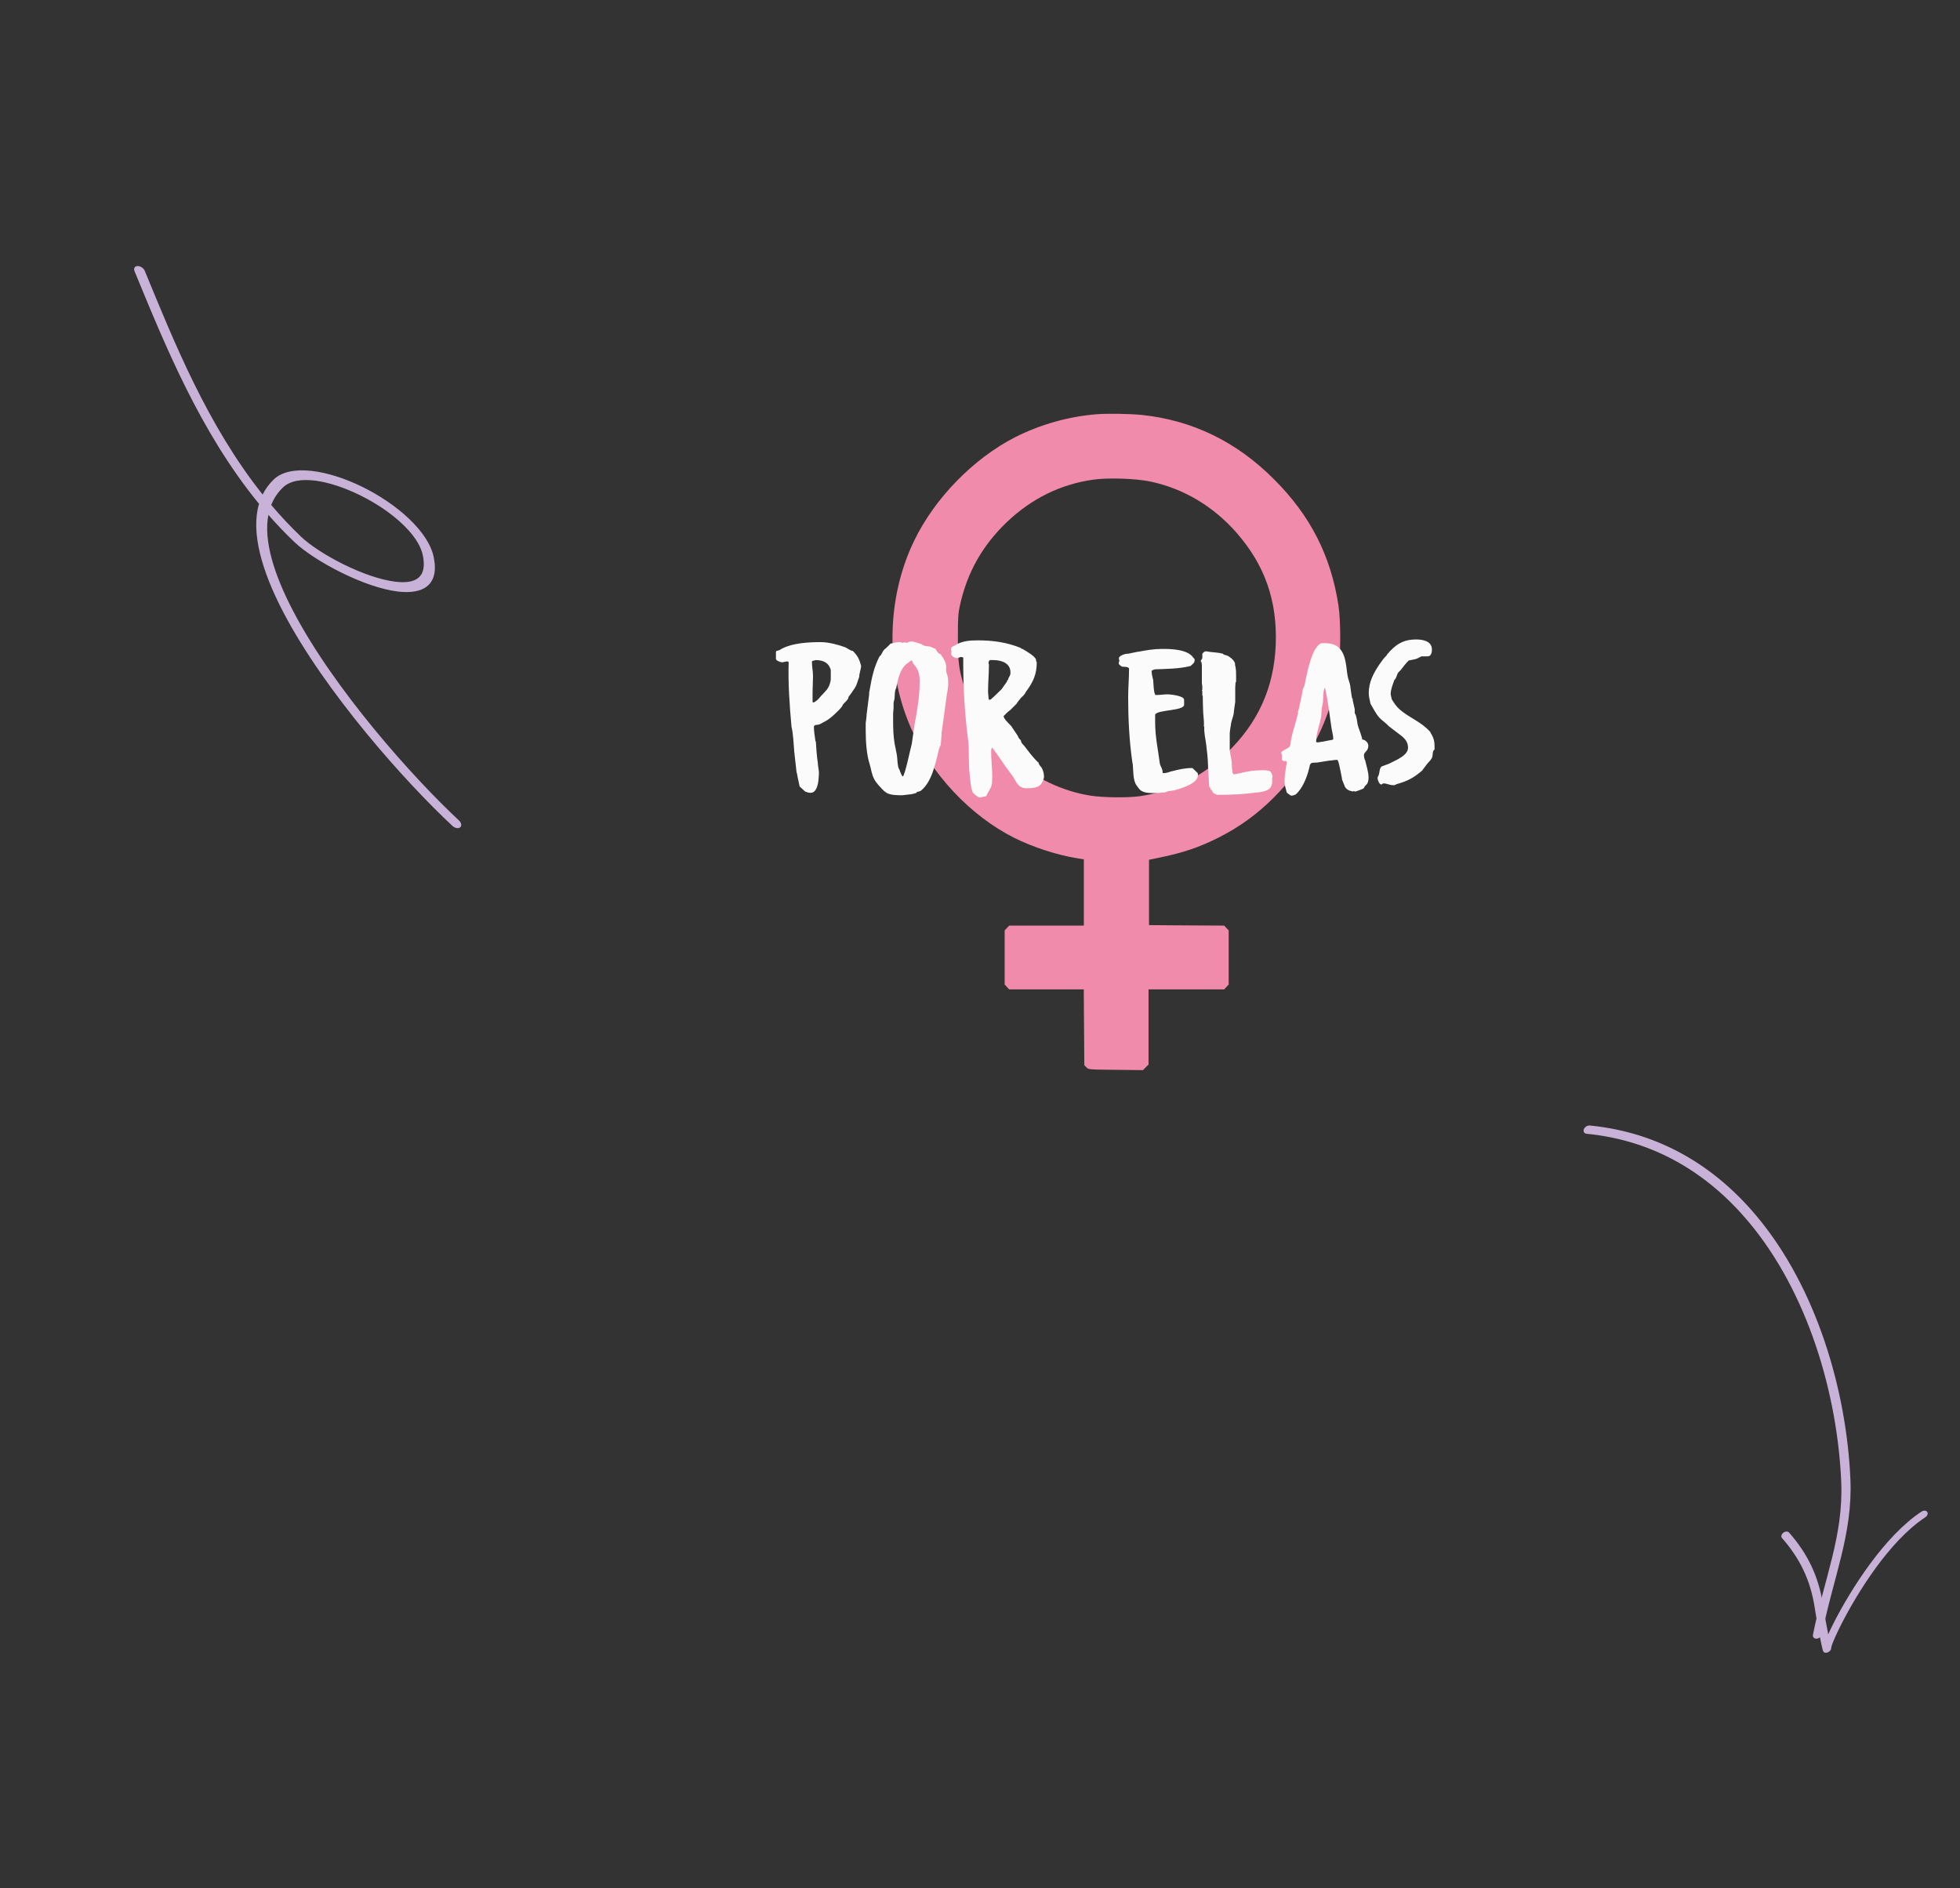 <svg width="245" height="236" viewBox="0 0 245 236" fill="none" xmlns="http://www.w3.org/2000/svg">
<rect x="0" y="0" width="245" height="236" fill="#333333" stroke="none"/>
<path fill-rule="evenodd" clip-rule="evenodd" d="M198.324 141.711C206.908 142.549 213.575 146.776 218.543 152.682C226.047 161.601 229.682 174.349 230.152 185.183C230.449 191.991 228.02 197.281 226.619 204.336C226.562 204.622 226.769 204.836 227.081 204.815C227.392 204.794 227.692 204.545 227.747 204.26C229.165 197.122 231.599 191.772 231.3 184.884C230.823 173.899 227.128 160.978 219.52 151.933C214.415 145.864 207.546 141.541 198.724 140.679C198.427 140.65 198.097 140.857 197.986 141.141C197.876 141.426 198.027 141.682 198.324 141.711Z" fill="#C8B2D8"/>
<path fill-rule="evenodd" clip-rule="evenodd" d="M228.9 205.932C228.906 205.909 228.942 205.755 228.987 205.626C229.171 205.092 229.583 204.161 230.174 202.998C232.164 199.096 236.174 192.59 240.666 189.643C240.926 189.473 241.031 189.176 240.903 188.979C240.775 188.782 240.461 188.759 240.202 188.929C235.528 191.995 231.308 198.74 229.239 202.799C228.962 203.343 228.722 203.839 228.526 204.272C228.278 203.05 228.068 201.817 227.874 200.575C227.318 196.998 225.957 194.203 223.633 191.556C223.478 191.379 223.153 191.39 222.911 191.58C222.667 191.77 222.596 192.069 222.752 192.245C224.988 194.793 226.3 197.484 226.836 200.926C227.09 202.549 227.372 204.159 227.725 205.746C227.76 205.904 227.857 206.312 227.882 206.365C228.021 206.667 228.365 206.568 228.441 206.542C228.477 206.531 228.928 206.36 228.9 205.932ZM227.853 206.186C227.855 206.198 227.854 206.21 227.856 206.223C227.854 206.213 227.854 206.2 227.853 206.186Z" fill="#C8B2D8"/>
<path d="M137.122 51.775C133.596 52.044 130.011 53.064 126.871 54.658C121.68 57.319 116.842 62.265 114.276 67.575C110.808 74.713 110.655 83.657 113.854 90.96C116.396 96.75 121.306 101.978 126.777 104.721C129.12 105.893 132.084 106.854 134.58 107.264L135.482 107.416V111.554V115.692H130.819H126.144L125.863 115.997L125.582 116.301V119.677V123.053L125.863 123.358L126.144 123.662H130.807H135.47L135.506 128.41L135.541 133.145L135.81 133.415C136.068 133.684 136.115 133.684 139.477 133.719L142.875 133.755L143.215 133.403L143.566 133.063V128.363V123.662H148.288H153.021L153.303 123.358L153.584 123.053V119.677V116.301L153.303 115.997L153.021 115.692L148.323 115.668L143.625 115.633V111.542V107.463L145.207 107.135C147.995 106.549 149.893 105.904 152.26 104.721C154.861 103.419 157.087 101.814 159.161 99.751C163.636 95.285 166.413 89.846 167.315 83.704C167.596 81.793 167.596 77.574 167.315 75.722C166.366 69.474 163.8 64.445 159.254 59.909C154.568 55.209 149.073 52.536 142.758 51.868C141.317 51.716 138.505 51.669 137.122 51.775ZM143.754 60.179C147.948 61.058 151.662 63.273 154.591 66.614C158.118 70.658 159.676 75.112 159.465 80.586C159.254 85.978 157.216 90.456 153.232 94.23C150.116 97.172 146.472 98.954 142.395 99.528C140.954 99.727 137.896 99.692 136.373 99.458C129.273 98.368 122.84 92.905 120.614 86.072C119.864 83.774 119.724 82.754 119.736 79.59C119.736 77.198 119.771 76.683 119.993 75.663C120.907 71.514 122.817 68.15 125.91 65.207C129.003 62.289 132.577 60.531 136.642 59.956C138.435 59.687 141.961 59.804 143.754 60.179Z" fill="#F18BAB"/>
<path d="M100.64 98.933C100.886 99.015 101.024 99.097 101.325 99.097C102.066 99.097 102.258 98.028 102.312 97.452C102.34 97.287 102.367 96.684 102.367 96.602C102.367 96.191 102.23 95.779 102.23 95.368C102.093 94.463 102.038 93.613 101.983 92.708L101.929 92.626C101.846 92.077 101.737 91.337 101.737 90.843C101.737 90.541 102.258 90.624 102.422 90.541C102.642 90.459 102.861 90.294 103.108 90.185C103.739 89.883 104.808 88.868 105.219 88.347L105.384 88.046C105.439 87.936 106.152 87.36 106.042 87.141C106.179 86.976 106.728 86.208 106.837 86.016C106.865 85.989 107.029 85.687 107.057 85.605L107.413 84.563C107.358 84.371 107.633 83.576 107.633 83.274V83.192C107.413 82.397 107.194 81.93 106.591 81.355C106.453 81.409 105.85 80.998 105.686 80.916C104.808 80.587 103.547 80.258 102.614 80.258C101.133 80.258 99.104 80.367 97.788 81.053C97.76 81.053 97.513 81.217 97.459 81.245C97.404 81.3 96.992 81.327 96.992 81.464V82.369C96.992 82.561 97.568 82.781 97.733 82.781C97.98 82.781 98.199 82.671 98.418 82.671C98.501 82.671 98.528 82.698 98.583 82.781C98.501 85.495 98.693 88.128 98.939 90.843C99.159 91.748 99.186 92.845 99.269 93.777V93.859L99.57 96.52C99.598 96.574 99.68 96.903 99.68 96.986V97.013L99.954 98.302L100.64 98.933ZM101.572 87.662V86.483C101.572 85.825 101.627 85.166 101.627 84.508C101.627 83.905 101.49 83.329 101.49 82.726C101.49 82.534 101.846 82.588 101.929 82.506C102.861 82.506 103.574 82.781 103.848 83.74V84.371C103.848 84.865 103.876 85.002 103.739 85.441C103.547 86.099 103.135 86.455 102.696 86.921C102.642 86.949 102.367 87.305 102.312 87.36C102.23 87.47 101.791 87.799 101.709 87.799C101.627 87.799 101.545 87.772 101.572 87.662ZM108.213 91.364C108.213 92.598 108.323 94.381 108.707 95.505C108.899 96.136 108.954 96.794 109.283 97.397C109.585 97.946 110.078 98.439 110.517 98.878L110.819 99.097C111.312 99.399 112.217 99.399 112.793 99.399C112.93 99.399 113.835 99.262 113.972 99.262C114.137 99.207 114.384 99.18 114.548 99.097C114.548 99.07 114.603 98.988 114.63 98.988C114.768 98.933 114.987 98.933 115.124 98.823C116.468 97.726 116.879 95.587 117.291 93.997C117.318 93.695 117.455 93.366 117.592 93.119C117.62 92.954 117.674 91.967 117.702 91.775C117.702 91.748 117.674 91.611 117.702 91.611L118.333 86.976C118.36 86.894 118.36 86.62 118.415 86.51C118.442 86.373 118.525 85.715 118.525 85.55V85.441C118.525 85.112 118.525 84.7 118.415 84.398C118.415 84.371 118.278 83.987 118.278 83.932C118.25 83.877 118.278 83.356 118.278 83.302C118.223 82.698 117.921 82.26 117.592 81.793C117.263 81.656 117.126 81.464 116.961 81.135L116.907 81.08C116.852 81.08 116.523 80.943 116.495 80.916C116.468 80.916 116.331 80.834 116.331 80.834C115.974 80.751 115.645 80.806 115.343 80.614C115.316 80.587 115.179 80.504 115.179 80.504C114.768 80.395 114.247 80.175 113.835 80.175C113.643 80.175 113.506 80.34 113.314 80.34C113.314 80.34 113.122 80.285 113.095 80.285H113.067C113.04 80.285 112.875 80.34 112.848 80.34H112.821C112.738 80.34 112.546 80.258 112.437 80.258C112.053 80.258 111.669 80.367 111.312 80.45C111.257 80.532 110.928 80.861 110.846 80.916C110.819 80.971 110.517 81.19 110.49 81.245C110.298 81.437 110.188 81.903 109.941 82.04C109.228 83.439 108.981 84.673 108.707 86.236C108.707 86.428 108.597 86.537 108.652 86.73L108.323 89.335V89.472C108.323 89.554 108.241 90.24 108.213 90.349V91.364ZM112.382 96.081C112.354 96.081 112.327 96.053 112.327 96.026C112.162 95.505 112.19 94.902 112.108 94.353C112.025 93.832 111.888 93.338 111.806 92.817C111.669 91.94 111.641 91.035 111.641 90.157V89.143C111.641 89.06 111.696 88.567 111.696 88.512V87.881C111.696 87.826 111.778 87.442 111.806 87.388C111.861 87.058 111.806 86.291 112.025 86.016C112.025 85.962 112.053 85.907 112.053 85.852C112.245 84.919 112.491 83.713 113.259 83.027C113.396 82.945 113.753 82.643 113.808 82.616C113.808 82.616 113.863 82.561 113.89 82.561H113.945C114.055 82.561 114.082 82.808 114.109 82.863L114.329 83.164C114.822 83.713 114.96 84.371 114.96 85.112C114.96 86.757 114.74 88.32 114.439 89.938C114.439 89.965 114.384 90.103 114.384 90.13L113.972 92.982C113.835 93.421 113.095 97.041 112.848 97.041L112.793 97.013C112.629 96.794 112.464 96.3 112.382 96.081ZM121.614 99.097C121.834 99.262 122.19 99.673 122.519 99.673H122.547L123.287 99.509C123.479 98.988 123.918 98.522 124 97.918C124 97.891 124.028 97.287 124.028 97.096V97.013C124.028 95.944 123.891 94.902 123.891 93.832C123.891 93.805 123.918 93.53 124 93.448H124.028C124.878 94.545 125.591 95.724 126.441 96.821C126.88 97.342 127.044 98.055 127.648 98.384C127.894 98.522 128.196 98.522 128.443 98.522C128.882 98.522 129.485 98.494 129.896 98.22C130.198 98.055 130.5 97.424 130.5 97.068C130.5 96.712 130.39 96.245 130.198 95.944C130.061 95.752 129.814 95.56 129.814 95.285H129.759L129.512 95.039C129.019 94.518 128.635 94.024 128.223 93.476C128.196 93.448 128.169 93.393 128.141 93.366C127.977 93.119 127.702 92.954 127.62 92.653V92.571C127.483 92.351 127.346 92.324 127.291 92.132C127.291 92.104 127.209 91.967 127.181 91.912C127.044 91.693 126.468 90.87 126.413 90.761C126.194 90.514 125.454 89.856 125.454 89.527V89.499C125.536 89.444 125.81 89.143 125.865 89.088C125.975 89.006 126.167 88.814 126.276 88.759L127.072 87.963C127.126 87.826 127.538 87.333 127.648 87.196C127.702 87.168 128.004 86.867 128.031 86.812C128.114 86.73 128.169 86.565 128.251 86.455C129.128 85.276 129.595 84.289 129.595 82.808V82.781C129.595 82.753 129.512 82.643 129.512 82.616C129.485 82.588 129.512 82.479 129.512 82.451C129.32 81.958 128.333 81.437 127.867 81.135C127.839 81.135 127.538 81.053 127.62 80.998C125.892 80.285 124.11 80.038 122.218 80.038C121.203 80.038 120.188 80.121 119.366 80.669C119.174 80.779 118.872 80.861 118.872 81.108C118.872 81.245 118.927 81.355 118.927 81.464C118.927 81.574 118.899 81.656 118.899 81.766C118.899 81.985 119.366 82.26 119.585 82.26C119.804 82.26 119.969 82.122 120.134 82.122C120.271 82.122 120.298 82.122 120.408 82.205C120.38 85.715 120.572 89.06 121.011 92.488C121.176 93.887 121.039 95.34 121.203 96.712C121.285 97.479 121.313 98.357 121.614 99.097ZM123.507 86.455C123.507 85.331 123.616 84.207 123.616 83.082C123.616 83 123.561 82.945 123.561 82.863C123.561 82.753 123.644 82.534 123.753 82.506H124.192C125.179 82.506 126.304 82.89 126.304 84.015C126.304 84.069 126.304 84.289 126.276 84.316C126.276 84.371 126.084 84.755 126.03 84.81C126.084 84.947 125.975 84.974 125.92 85.029C125.92 85.057 125.838 85.221 125.838 85.249C125.7 85.413 125.289 86.016 125.234 86.099C125.234 86.126 124.96 86.373 124.878 86.455C124.658 86.647 123.891 87.47 123.726 87.47C123.534 87.47 123.589 87.251 123.561 87.141C123.561 87.058 123.507 86.565 123.507 86.51V86.455ZM141.02 87.168C141.02 89.828 141.158 92.598 141.541 95.258C141.541 95.285 141.596 95.505 141.596 95.532C141.679 96.328 141.596 97.562 142.09 98.192C142.172 98.329 142.474 98.713 142.501 98.713C142.913 99.125 143.735 99.125 144.256 99.125C144.75 99.125 145.024 99.097 145.573 99.043C145.6 99.043 145.628 99.043 145.655 99.043C145.929 98.85 146.45 98.85 146.752 98.796C147.629 98.549 149.741 97.946 149.741 96.903C149.741 96.876 149.741 96.849 149.741 96.849C149.741 96.766 149.714 96.629 149.714 96.629L149.055 95.999C149.055 95.999 148.946 95.999 148.891 95.999C148.123 95.999 147.3 96.191 146.56 96.382C146.505 96.382 146.478 96.41 146.423 96.41C146.149 96.492 145.82 96.629 145.518 96.629C145.49 96.629 145.353 96.657 145.326 96.574C145.353 96.081 145.024 95.807 144.969 95.368C144.75 93.64 144.393 92.104 144.393 90.294C144.393 90.157 144.393 89.472 144.393 89.335C144.613 88.677 148.013 88.896 148.013 88.073V87.47C148.013 86.921 146.094 86.784 145.957 86.784C145.518 86.784 145.079 86.867 144.613 86.867C144.585 86.867 144.448 86.867 144.448 86.867C144.202 86.757 144.174 85.221 144.147 84.974C144.147 84.947 144.119 84.919 144.119 84.892C144.037 84.563 143.955 84.207 143.955 83.905C143.955 83.74 144.311 83.686 144.393 83.658C145.847 83.603 147.355 83.603 148.809 83.247C149.083 83 149.33 82.863 149.33 82.506C149.33 82.479 149.33 82.397 149.33 82.397C149.302 82.369 149.165 82.205 149.165 82.205C148.452 81.135 146.313 81.108 145.271 81.108C144.256 81.108 143.297 81.272 142.282 81.464H142.2L141.02 81.711C140.801 81.656 139.869 81.93 139.869 82.26C139.869 82.287 139.869 82.369 139.869 82.397C139.869 82.424 139.924 82.534 139.924 82.561C139.924 82.561 139.869 82.726 139.869 82.753C139.869 82.781 139.841 82.918 139.841 82.918V82.945C139.841 83.027 140.17 83.329 140.28 83.329C140.472 83.356 141.13 83.302 141.13 83.603C141.13 84.81 141.02 85.962 141.02 87.168ZM151.552 98.85V98.988C151.552 99.015 151.744 99.18 151.826 99.207L152.128 99.344H152.539C154.02 99.344 155.473 99.262 156.954 99.07H157.036C157.585 99.015 158.517 98.905 158.819 98.412C159.066 98.028 159.038 97.699 159.011 97.26C159.066 97.178 159.066 97.15 159.066 97.068C159.066 96.931 158.928 96.629 158.846 96.492C158.737 96.273 158.024 96.273 157.722 96.273H157.64C156.817 96.273 155.939 96.41 155.171 96.602C154.897 96.657 154.239 96.794 154.239 96.794L154.075 96.629C154.075 96.629 154.02 96.136 153.992 95.944C153.965 95.642 153.992 95.34 153.937 95.066C153.883 94.6 153.745 94.161 153.718 93.722V91.638C153.718 91.556 153.8 90.87 153.855 90.651C153.883 90.157 154.129 89.691 154.212 89.198C154.239 88.786 154.404 87.744 154.404 87.717V85.934C154.404 85.879 154.431 85.523 154.431 85.495C154.458 85.358 154.404 85.303 154.513 85.221V84.59C154.513 84.124 154.513 83.768 154.431 83.302C154.349 83.192 154.404 82.918 154.349 82.835C154.212 82.479 153.718 82.067 153.362 81.93C153.252 81.876 152.95 81.876 152.868 81.711C152.155 81.519 151.469 81.546 150.756 81.409H150.729C150.564 81.409 150.372 81.601 150.29 81.711V82.232C150.29 82.369 150.126 82.479 150.098 82.588V82.643C150.098 82.671 150.153 82.753 150.18 82.753L150.235 83.137V85.441C150.29 85.66 150.29 85.77 150.29 85.989V86.236C150.29 86.236 150.263 86.291 150.235 86.291V86.346C150.263 86.346 150.29 86.373 150.29 86.373V86.949H150.345C150.345 87.662 150.372 88.375 150.4 89.088C150.427 89.636 150.537 90.24 150.482 90.788L150.537 90.843C150.482 91.638 150.701 92.379 150.784 93.147C150.893 93.969 150.976 94.819 151.003 95.669C151.003 96.081 151.14 97.863 151.14 98.275C151.305 98.494 151.305 98.686 151.552 98.85ZM160.566 97.699C160.566 98.138 160.731 98.604 160.84 99.043C160.84 99.097 161.334 99.454 161.416 99.454C161.608 99.454 161.745 99.372 161.937 99.317C162.842 98.576 163.418 97.013 163.665 95.944C163.747 95.642 163.692 95.56 163.939 95.368C163.994 95.34 164.433 95.313 164.625 95.313L166.188 95.066C166.462 95.066 166.736 94.984 166.983 94.984C167.011 94.984 167.175 94.984 167.175 94.984L167.23 95.066C167.257 95.066 167.367 95.45 167.395 95.587C167.449 95.834 167.724 97.096 167.751 97.37V97.424C167.806 97.507 167.943 97.946 167.998 98.055C168.053 98.083 168.053 98.192 168.08 98.275C168.3 98.686 168.601 98.823 169.095 98.933C169.095 98.933 169.204 98.878 169.232 98.878L169.369 98.933C169.369 98.933 169.396 98.933 169.424 98.933C169.506 98.933 170.439 98.576 170.439 98.549C170.576 98.384 170.576 98.247 170.768 98.11C170.768 98.083 170.85 98 170.877 98C171.042 97.726 171.069 97.424 171.069 97.15C171.069 96.465 170.768 95.642 170.658 95.066C170.548 94.929 170.493 94.545 170.493 94.381C170.493 93.969 171.042 93.914 171.042 93.201C171.042 92.817 170.63 92.433 170.274 92.433C170.274 92.187 170.137 91.94 170.082 91.693C170 91.446 169.78 90.898 169.698 90.541C169.643 90.157 169.588 89.691 169.451 89.335C169.424 89.307 169.342 89.143 169.342 89.115C169.342 89.088 169.342 88.704 169.342 88.649C169.314 88.484 169.122 87.717 169.095 87.552C169.095 87.552 169.122 87.305 169.013 87.278C168.903 86.757 168.848 86.181 168.766 85.632C168.683 85.249 168.491 84.782 168.437 84.398C168.409 84.289 168.409 84.152 168.382 84.042C168.19 82.314 167.97 80.395 165.694 80.395C165.53 80.395 165.228 80.367 165.036 80.45C164.104 81.08 163.747 82.781 163.446 83.823C163.473 83.85 163.473 83.905 163.446 83.932C163.446 83.987 163.281 84.536 163.254 84.7C163.144 85.084 163.144 85.715 162.87 86.071C162.733 86.921 162.541 87.772 162.349 88.622C162.321 88.677 162.321 88.759 162.294 88.814C162.266 88.978 162.184 88.841 162.266 89.06C162.02 90.267 161.581 91.364 161.361 92.571C161.334 92.817 161.334 93.119 161.197 93.311C161.06 93.558 160.155 93.832 160.155 94.079C160.155 94.243 160.237 94.243 160.237 94.408C160.264 94.463 160.237 94.847 160.237 94.902C160.319 95.203 160.539 95.094 160.786 95.148C160.868 95.176 160.84 95.285 160.84 95.34C160.84 95.368 160.84 95.478 160.84 95.478C160.813 95.505 160.731 95.944 160.731 95.999C160.648 96.547 160.566 97.123 160.566 97.699ZM164.515 92.68C164.515 91.611 164.981 90.596 165.146 89.527C165.146 89.417 165.228 88.594 165.228 88.484C165.256 88.43 165.338 87.854 165.365 87.799C165.42 87.223 165.365 86.592 165.557 86.016L165.612 85.962C165.639 85.989 165.639 86.099 165.667 86.126C165.996 87.662 166.188 89.252 166.407 90.788C166.462 91.309 166.654 91.83 166.654 92.351V92.379C166.654 92.406 166.599 92.461 166.572 92.461C166.352 92.516 165.502 92.653 165.31 92.708C165.091 92.708 164.926 92.79 164.734 92.79C164.652 92.79 164.515 92.79 164.515 92.68ZM172.931 97.918C173.343 97.918 173.699 98.138 174.111 98.138H174.303C174.33 98.138 174.522 98.055 174.522 98.028C175.893 97.644 176.634 97.287 177.785 96.3C177.813 96.273 177.895 96.136 177.895 96.136L178.416 95.45C178.636 95.203 178.965 94.902 179.047 94.573C179.129 94.216 179.019 93.942 179.321 93.668V93.256C179.321 92.626 179.184 92.159 178.827 91.611C178.827 91.583 178.8 91.528 178.8 91.501C177.593 90.157 176.222 89.773 174.961 88.677C174.549 88.32 174.22 87.826 173.946 87.36C173.974 87.278 173.836 86.921 173.836 86.757C173.836 86.154 174.111 85.523 174.303 84.974C174.577 84.782 174.577 84.316 174.796 84.042L175.098 83.74C175.427 83.302 175.701 82.945 176.085 82.561L176.99 82.369C177.237 82.287 177.539 82.095 177.676 82.04H178.471C178.91 82.04 178.992 81.492 178.992 81.19C178.992 80.121 177.84 79.928 177.018 79.928C175.345 79.928 174.412 80.587 173.37 81.821C173.37 81.848 173.343 81.93 173.315 81.93C172.986 82.26 172.74 82.588 172.438 83.027C171.697 84.124 171.094 85.249 171.094 86.62C171.094 87.141 171.231 87.497 171.314 87.963C171.697 88.594 171.944 89.17 172.438 89.719C172.767 90.075 173.261 90.377 173.59 90.761L175.098 91.912C175.646 92.324 176.003 92.79 176.003 93.448C176.003 94.161 175.262 94.6 174.687 94.929L173.644 95.45C173.535 95.505 172.877 95.724 172.794 95.779C172.767 95.779 172.685 95.807 172.685 95.807C172.41 96.108 172.465 96.492 172.356 96.821C172.356 96.876 172.218 97.096 172.218 97.15C172.218 97.15 172.191 97.205 172.191 97.233C172.191 97.479 172.41 98.055 172.657 98.055C172.794 98.055 172.794 97.918 172.931 97.918Z" fill="#FBFBFB"/>
<path fill-rule="evenodd" clip-rule="evenodd" d="M32.831 61.814C33.174 61.121 33.632 60.49 34.217 59.929C36.27 57.961 40.942 58.717 45.289 60.852C49.635 62.986 53.566 66.454 54.215 69.632C54.587 71.45 54.215 72.6 53.4 73.267C52.589 73.93 51.316 74.119 49.791 73.945C45.54 73.457 39.271 70.105 36.799 67.749C35.656 66.659 34.573 65.523 33.548 64.353C32.922 67.599 34.279 71.848 36.635 76.36C41.755 86.166 51.653 97.23 57.374 102.552C57.682 102.838 57.747 103.221 57.521 103.409C57.295 103.597 56.863 103.518 56.556 103.232C50.721 97.805 40.633 86.519 35.412 76.519C32.715 71.353 31.329 66.532 32.379 62.974C25.011 53.995 20.614 43.108 16.813 33.886C16.672 33.545 16.846 33.261 17.2 33.252C17.554 33.246 17.956 33.516 18.097 33.858C21.743 42.703 25.904 53.119 32.831 61.814ZM33.903 63.118C34.224 62.301 34.706 61.565 35.37 60.929C37.147 59.225 41.239 60.05 45.002 61.898C47.309 63.031 49.507 64.566 51.016 66.225C51.965 67.268 52.639 68.358 52.855 69.418C53.139 70.809 52.915 71.718 52.291 72.227C51.664 72.741 50.657 72.851 49.475 72.714C45.601 72.271 39.887 69.231 37.637 67.087C36.31 65.822 35.069 64.495 33.903 63.118Z" fill="#C8B2D8"/>
</svg>
